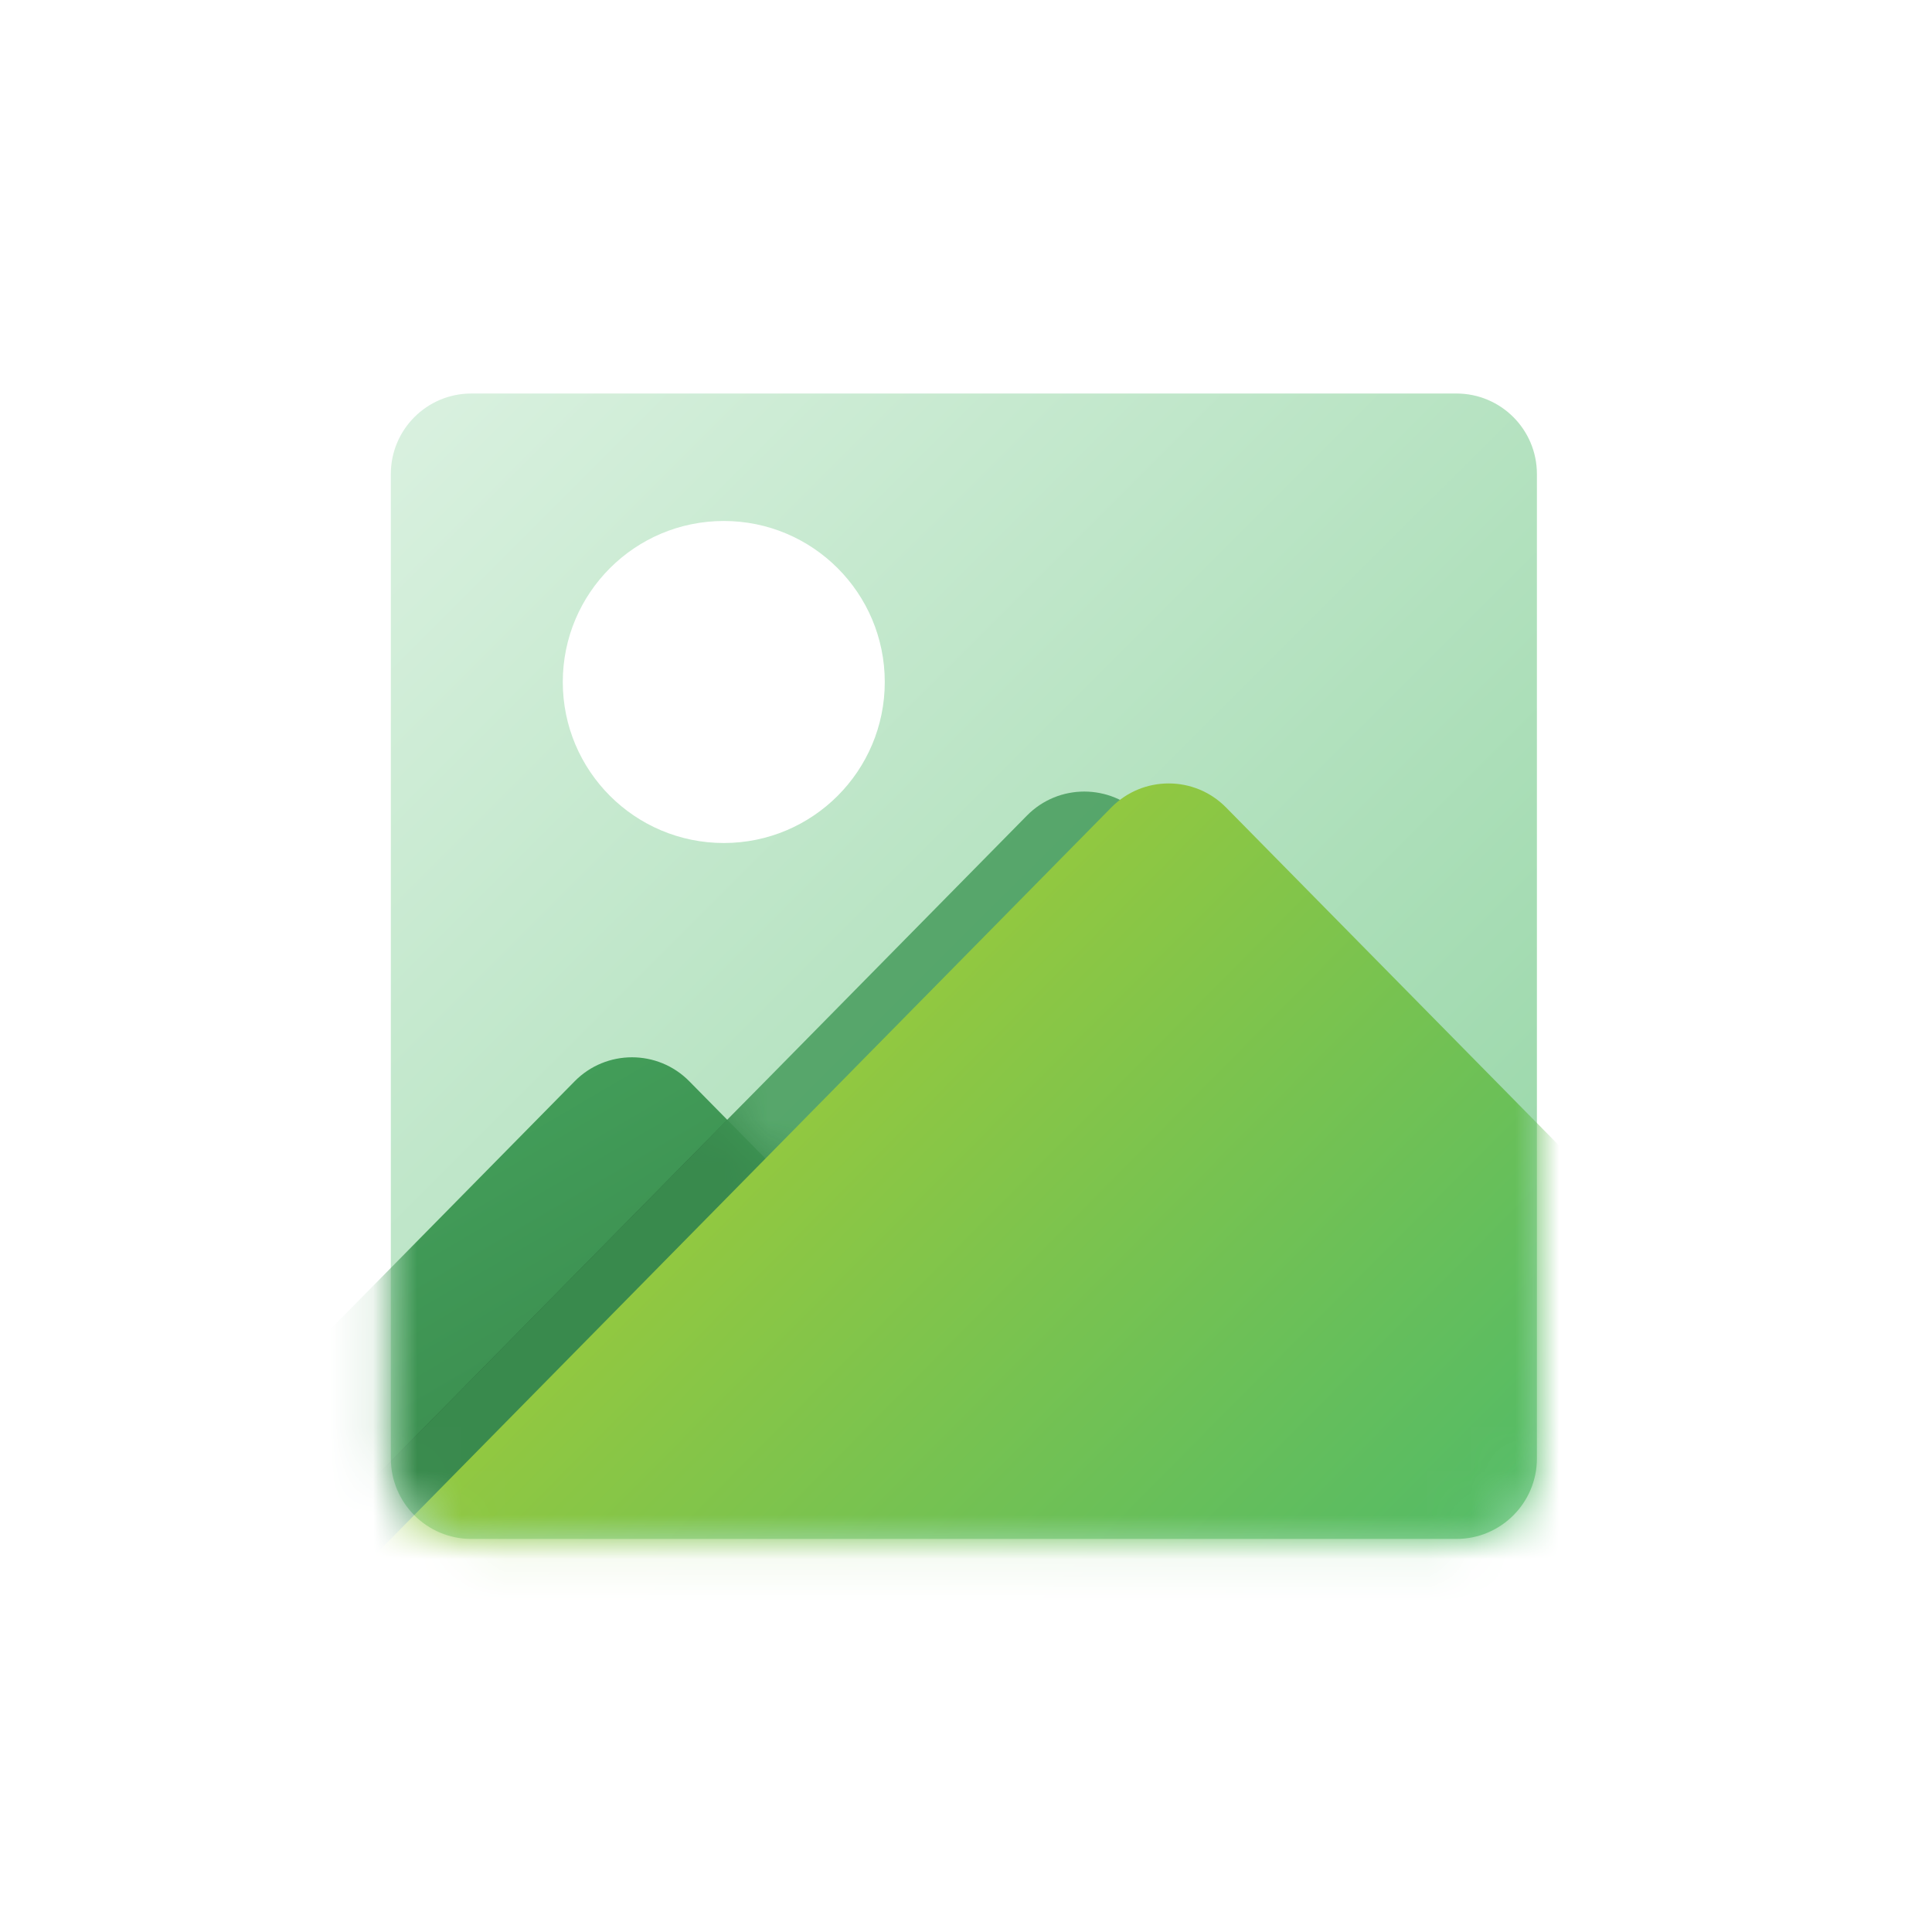 <svg width="44" height="44" viewBox="0 0 44 44" fill="none" xmlns="http://www.w3.org/2000/svg">
<path d="M8.901 10.795C8.901 9.783 9.722 8.962 10.734 8.962H33.169C34.182 8.962 35.002 9.783 35.002 10.795V33.215C35.002 34.227 34.182 35.048 33.169 35.048H10.734C9.722 35.048 8.901 34.227 8.901 33.215V10.795Z" fill="url(#paint0_linear)"/>
<mask id="mask0" mask-type="alpha" maskUnits="userSpaceOnUse" x="8" y="8" width="28" height="28">
<path d="M8.901 10.795C8.901 9.783 9.722 8.962 10.734 8.962H33.169C34.182 8.962 35.002 9.783 35.002 10.795V33.215C35.002 34.227 34.182 35.048 33.169 35.048H10.734C9.722 35.048 8.901 34.227 8.901 33.215V10.795Z" fill="url(#paint1_linear)"/>
</mask>
<g mask="url(#mask0)">
<path d="M20.15 15.532C20.15 17.557 18.509 19.199 16.484 19.199C14.459 19.199 12.817 17.557 12.817 15.532C12.817 13.507 14.459 11.865 16.484 11.865C18.509 11.865 20.15 13.507 20.15 15.532Z" fill="white"/>
<path d="M13.087 24.626C13.805 23.897 14.981 23.897 15.699 24.626L32.442 41.623C33.584 42.782 32.763 44.743 31.136 44.743H-2.349C-3.976 44.743 -4.797 42.782 -3.655 41.623L13.087 24.626Z" fill="url(#paint2_linear)"/>
<mask id="mask1" mask-type="alpha" maskUnits="userSpaceOnUse" x="-5" y="24" width="38" height="21">
<path d="M13.087 24.626C13.805 23.897 14.981 23.897 15.699 24.626L32.442 41.623C33.584 42.782 32.763 44.743 31.136 44.743H-2.349C-3.976 44.743 -4.797 42.782 -3.655 41.623L13.087 24.626Z" fill="url(#paint3_linear)"/>
</mask>
<g mask="url(#mask1)">
<g filter="url(#filter0_f)">
<path d="M23.388 18.574C24.106 17.845 25.282 17.845 26 18.574L42.743 35.571C43.885 36.73 43.064 38.691 41.437 38.691H7.952C6.325 38.691 5.504 36.73 6.646 35.571L23.388 18.574Z" fill="#23542F"/>
</g>
</g>
<g filter="url(#filter1_f)">
<path d="M23.388 18.574C24.106 17.845 25.282 17.845 26 18.574L42.743 35.571C43.884 36.73 43.063 38.691 41.437 38.691H7.952C6.325 38.691 5.504 36.73 6.645 35.571L23.388 18.574Z" fill="#3F9755" fill-opacity="0.8"/>
</g>
<path d="M25.31 18.389C26.028 17.66 27.204 17.66 27.922 18.389L44.665 35.386C45.806 36.545 44.985 38.506 43.359 38.506H9.873C8.247 38.506 7.426 36.545 8.567 35.386L25.31 18.389Z" fill="url(#paint4_linear)"/>
</g>
<defs>
<filter id="filter0_f" x="2.115" y="14.027" width="45.159" height="28.664" filterUnits="userSpaceOnUse" color-interpolation-filters="sRGB">
<feFlood flood-opacity="0" result="BackgroundImageFix"/>
<feBlend mode="normal" in="SourceGraphic" in2="BackgroundImageFix" result="shape"/>
<feGaussianBlur stdDeviation="2" result="effect1_foregroundBlur"/>
</filter>
<filter id="filter1_f" x="2.115" y="14.027" width="45.159" height="28.664" filterUnits="userSpaceOnUse" color-interpolation-filters="sRGB">
<feFlood flood-opacity="0" result="BackgroundImageFix"/>
<feBlend mode="normal" in="SourceGraphic" in2="BackgroundImageFix" result="shape"/>
<feGaussianBlur stdDeviation="2" result="effect1_foregroundBlur"/>
</filter>
<linearGradient id="paint0_linear" x1="8.901" y1="8.962" x2="34.986" y2="35.064" gradientUnits="userSpaceOnUse">
<stop offset="0" stop-color="#DAF1E0"/>
<stop offset="1" stop-color="#91D4A2"/>
</linearGradient>
<linearGradient id="paint1_linear" x1="8.901" y1="8.962" x2="34.986" y2="35.064" gradientUnits="userSpaceOnUse">
<stop offset="0" stop-color="#DAF1E0"/>
<stop offset="1" stop-color="#91D4A2"/>
</linearGradient>
<linearGradient id="paint2_linear" x1="-9.996" y1="23.3" x2="14.949" y2="65.86" gradientUnits="userSpaceOnUse">
<stop stop-color="#4FBA6A"/>
<stop offset="1" stop-color="#1D4927"/>
</linearGradient>
<linearGradient id="paint3_linear" x1="12.81" y1="23.932" x2="23.382" y2="35.096" gradientUnits="userSpaceOnUse">
<stop stop-color="#4FBA6A"/>
<stop offset="1" stop-color="#1D4927"/>
</linearGradient>
<linearGradient id="paint4_linear" x1="20.942" y1="20.383" x2="35.802" y2="35.096" gradientUnits="userSpaceOnUse">
<stop stop-color="#97C93D"/>
<stop offset="1" stop-color="#4FBA69"/>
</linearGradient>
</defs>
</svg>
